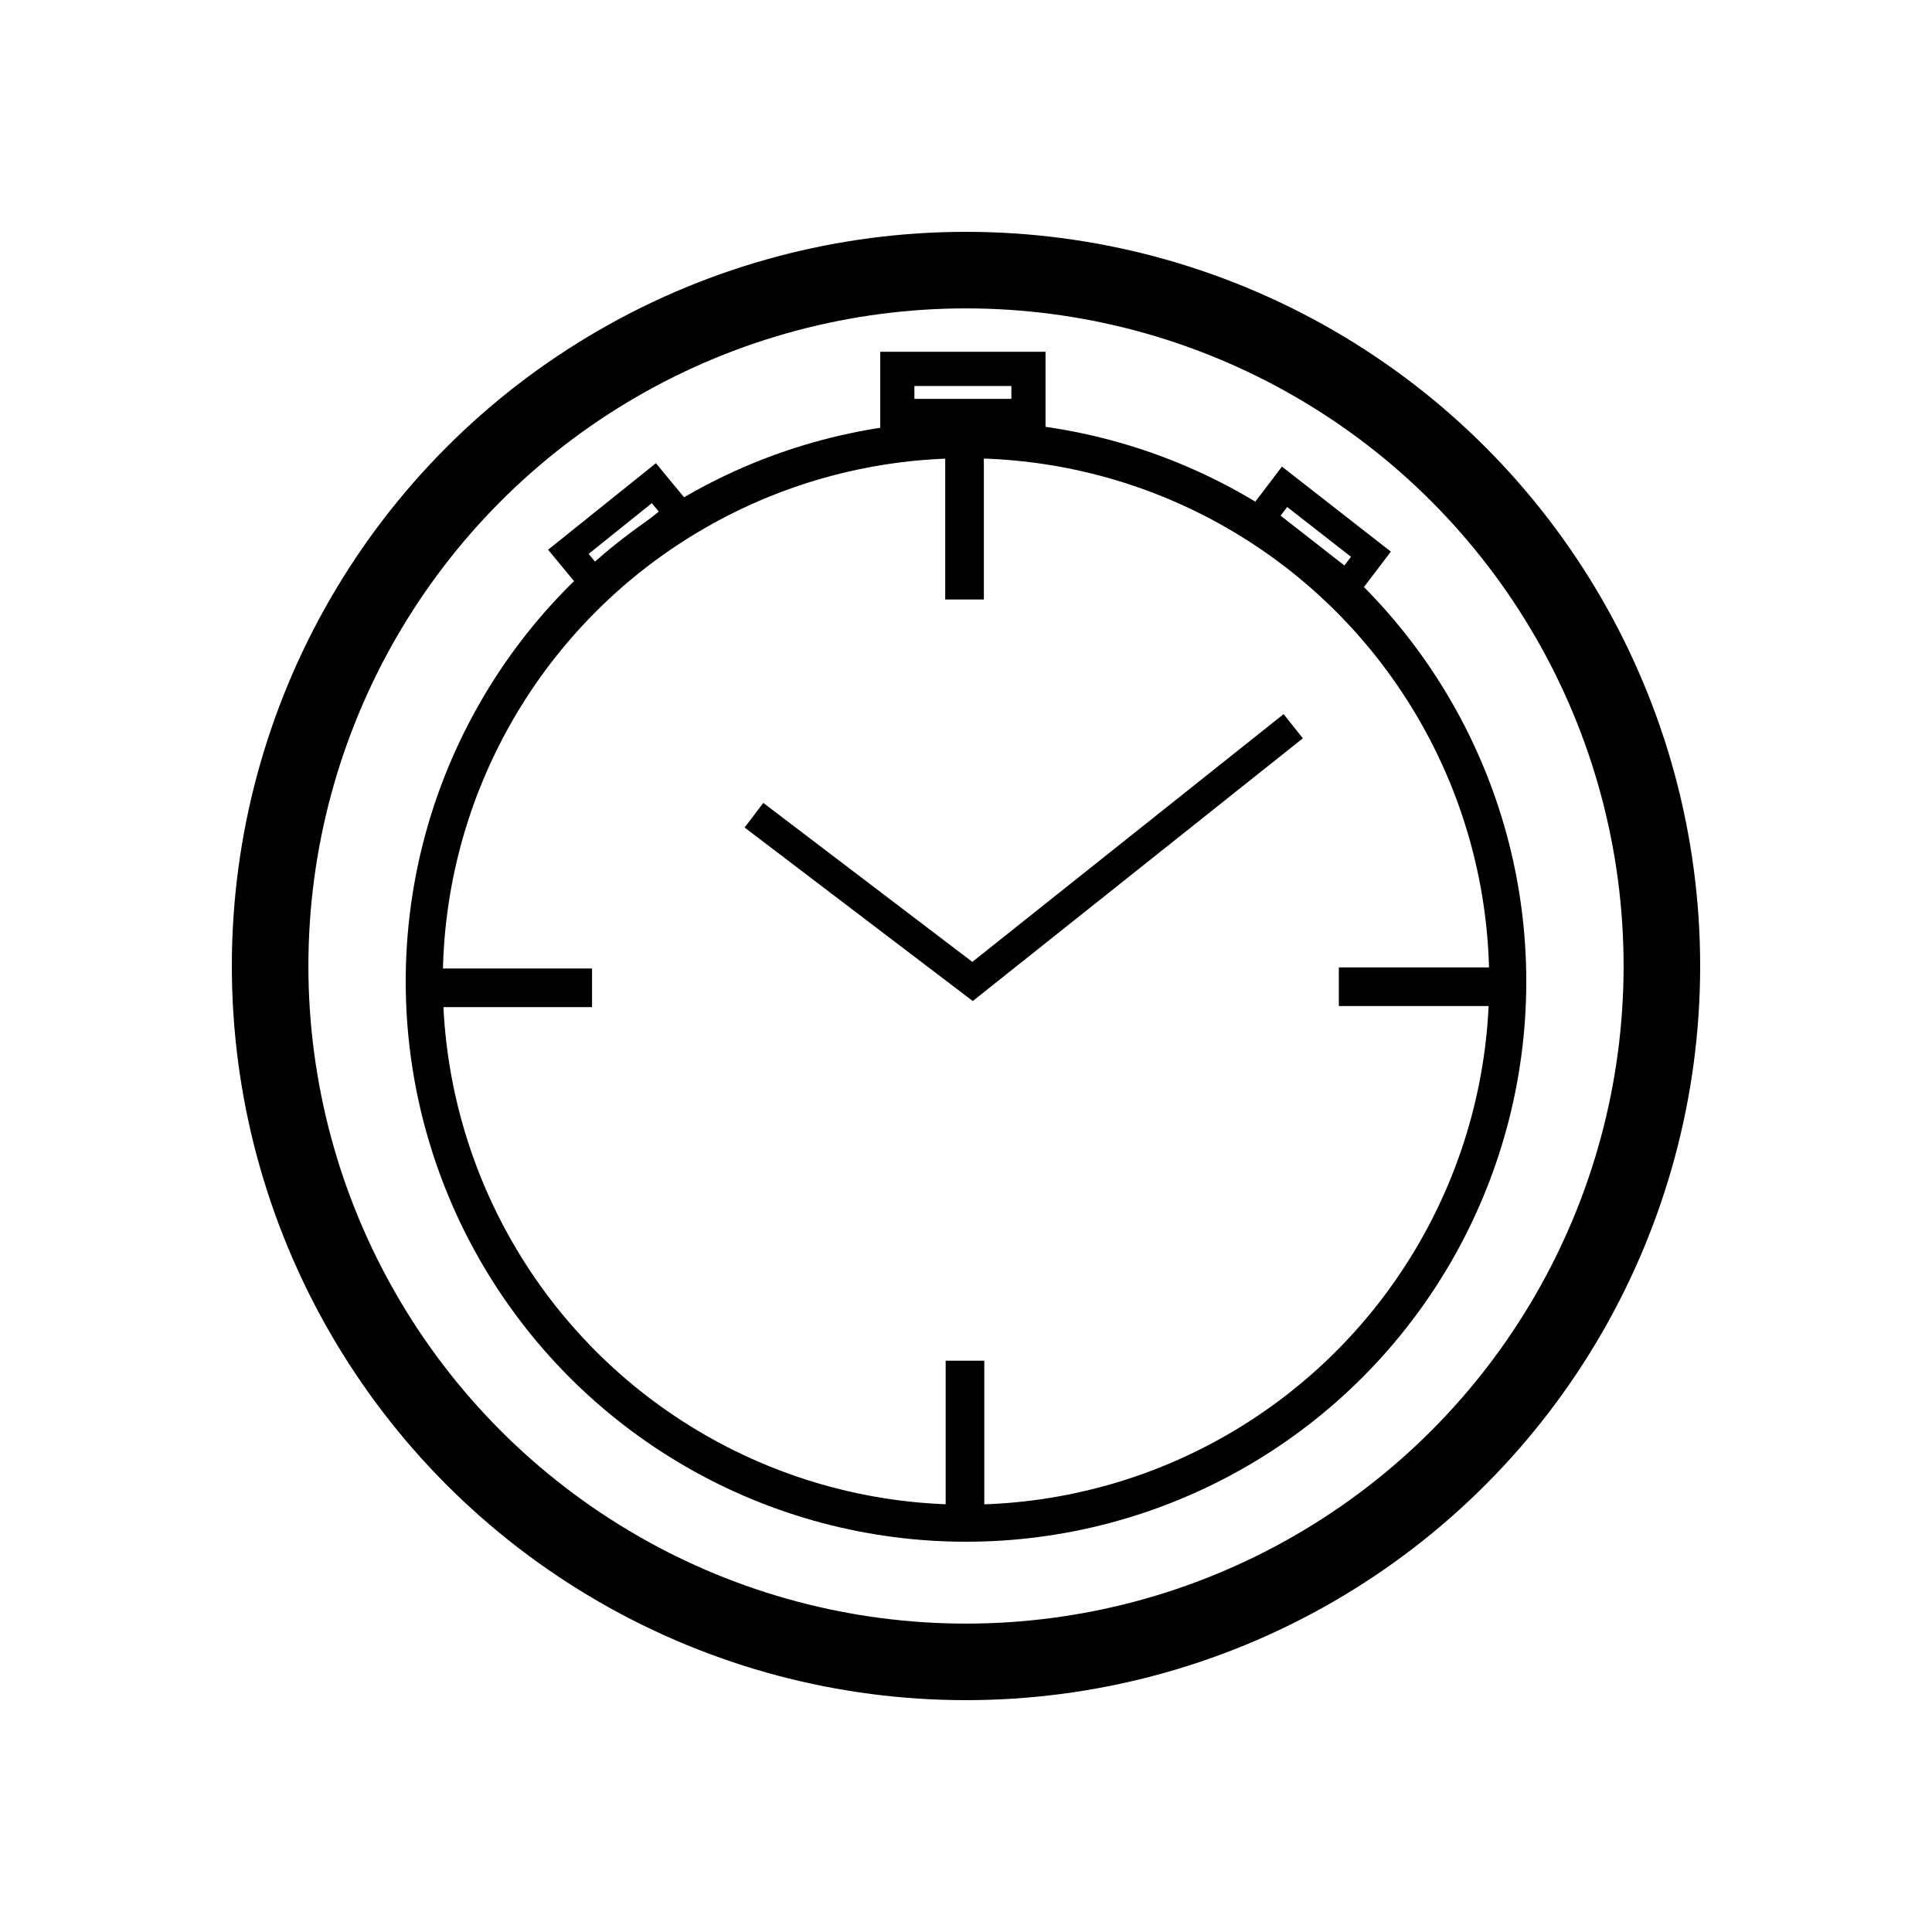 <?xml version="1.0" encoding="UTF-8" standalone="no"?>
<!-- Generator: Adobe Illustrator 19.0.0, SVG Export Plug-In . SVG Version: 6.00 Build 0)  -->

<svg
   xmlns:dc="http://purl.org/dc/elements/1.1/"
   xmlns:cc="http://creativecommons.org/ns#"
   xmlns:rdf="http://www.w3.org/1999/02/22-rdf-syntax-ns#"
   xmlns:svg="http://www.w3.org/2000/svg"
   xmlns="http://www.w3.org/2000/svg"
   xmlns:sodipodi="http://sodipodi.sourceforge.net/DTD/sodipodi-0.dtd"
   xmlns:inkscape="http://www.inkscape.org/namespaces/inkscape"
   version="1.1"
   id="Layer_1"
   x="0px"
   y="0px"
   viewBox="0 0 250 250"
   style="enable-background:new 0 0 250 250;"
   xml:space="preserve"
   inkscape:version="0.91 r13725"
   sodipodi:docname="clock.svg"><defs
     id="defs4203" /><sodipodi:namedview
     pagecolor="#ffffff"
     bordercolor="#666666"
     borderopacity="1"
     objecttolerance="10"
     gridtolerance="10"
     guidetolerance="10"
     inkscape:pageopacity="0"
     inkscape:pageshadow="2"
     inkscape:window-width="1920"
     inkscape:window-height="1017"
     id="namedview4201"
     showgrid="false"
     inkscape:zoom="4.4631578"
     inkscape:cx="125"
     inkscape:cy="125"
     inkscape:current-layer="Layer_1"
     inkscape:window-x="1912"
     inkscape:window-y="-8"
     inkscape:window-maximized="1" /><style
     type="text/css"
     id="style4196">
	.st0{fill-rule:evenodd;clip-rule:evenodd;}
</style><circle
     style="fill:none;stroke:#000000;stroke-width:9.906;stroke-miterlimit:4;stroke-dasharray:none;stroke-opacity:1"
     id="path3338"
     cx="125"
     cy="125"
     r="90.047" /><circle
     style="fill:none;stroke:#000000;stroke-width:4.798;stroke-miterlimit:4;stroke-dasharray:none;stroke-opacity:1"
     id="path4140"
     cx="125"
     cy="127"
     r="70.101" /><rect
     style="fill:none;stroke:#000000;stroke-width:2.725;stroke-miterlimit:4;stroke-dasharray:none;stroke-opacity:1"
     id="rect4145"
     width="17.275"
     height="2.275"
     x="57.972"
     y="126.686" /><rect
     style="fill:none;stroke:#000000;stroke-width:2.725;stroke-miterlimit:4;stroke-dasharray:none;stroke-opacity:1"
     id="rect4145-3"
     width="17.275"
     height="2.275"
     x="174.607"
     y="126.544" /><rect
     style="fill:none;stroke:#000000;stroke-width:2.725;stroke-miterlimit:4;stroke-dasharray:none;stroke-opacity:1"
     id="rect4145-8"
     width="17.275"
     height="2.275"
     x="58.935"
     y="-125.949"
     transform="matrix(0,1,-1,0,0,0)" /><rect
     style="fill:none;stroke:#000000;stroke-width:2.725;stroke-miterlimit:4;stroke-dasharray:none;stroke-opacity:1"
     id="rect4145-3-3"
     width="17.275"
     height="2.275"
     x="177.434"
     y="-126.006"
     transform="matrix(0,1,-1,0,0,0)" /><rect
     style="fill:none;stroke:#000000;stroke-width:4.421;stroke-miterlimit:4;stroke-dasharray:none;stroke-opacity:1"
     id="rect4145-8-4"
     width="6.094"
     height="16.967"
     x="47.733"
     y="-133.081"
     transform="matrix(0,1,-1,0,0,0)" /><rect
     style="fill:none;stroke:#000000;stroke-width:3.702;stroke-miterlimit:4;stroke-dasharray:none;stroke-opacity:1"
     id="rect4145-8-4-3"
     width="5.113"
     height="14.184"
     x="-52.624"
     y="-184.721"
     transform="matrix(-0.605,0.796,-0.788,-0.615,0,0)"
     inkscape:transform-center-x="10.988215"
     inkscape:transform-center-y="28.707006" /><rect
     style="fill:none;stroke:#000000;stroke-width:3.702;stroke-miterlimit:4;stroke-dasharray:none;stroke-opacity:1"
     id="rect4145-8-4-3-4"
     width="5.113"
     height="14.184"
     x="101.72"
     y="-25.403"
     transform="matrix(0.637,0.771,-0.78,0.626,0,0)"
     inkscape:transform-center-x="-25.423644"
     inkscape:transform-center-y="17.276322" /><path
     style="fill:none;fill-rule:evenodd;stroke:#000000;stroke-width:4;stroke-linecap:butt;stroke-linejoin:miter;stroke-miterlimit:4;stroke-dasharray:none;stroke-opacity:1"
     d="M 167.344,93.972 125.847,127 97.561,105.489"
     id="path4231"
     inkscape:connector-curvature="0" /></svg>